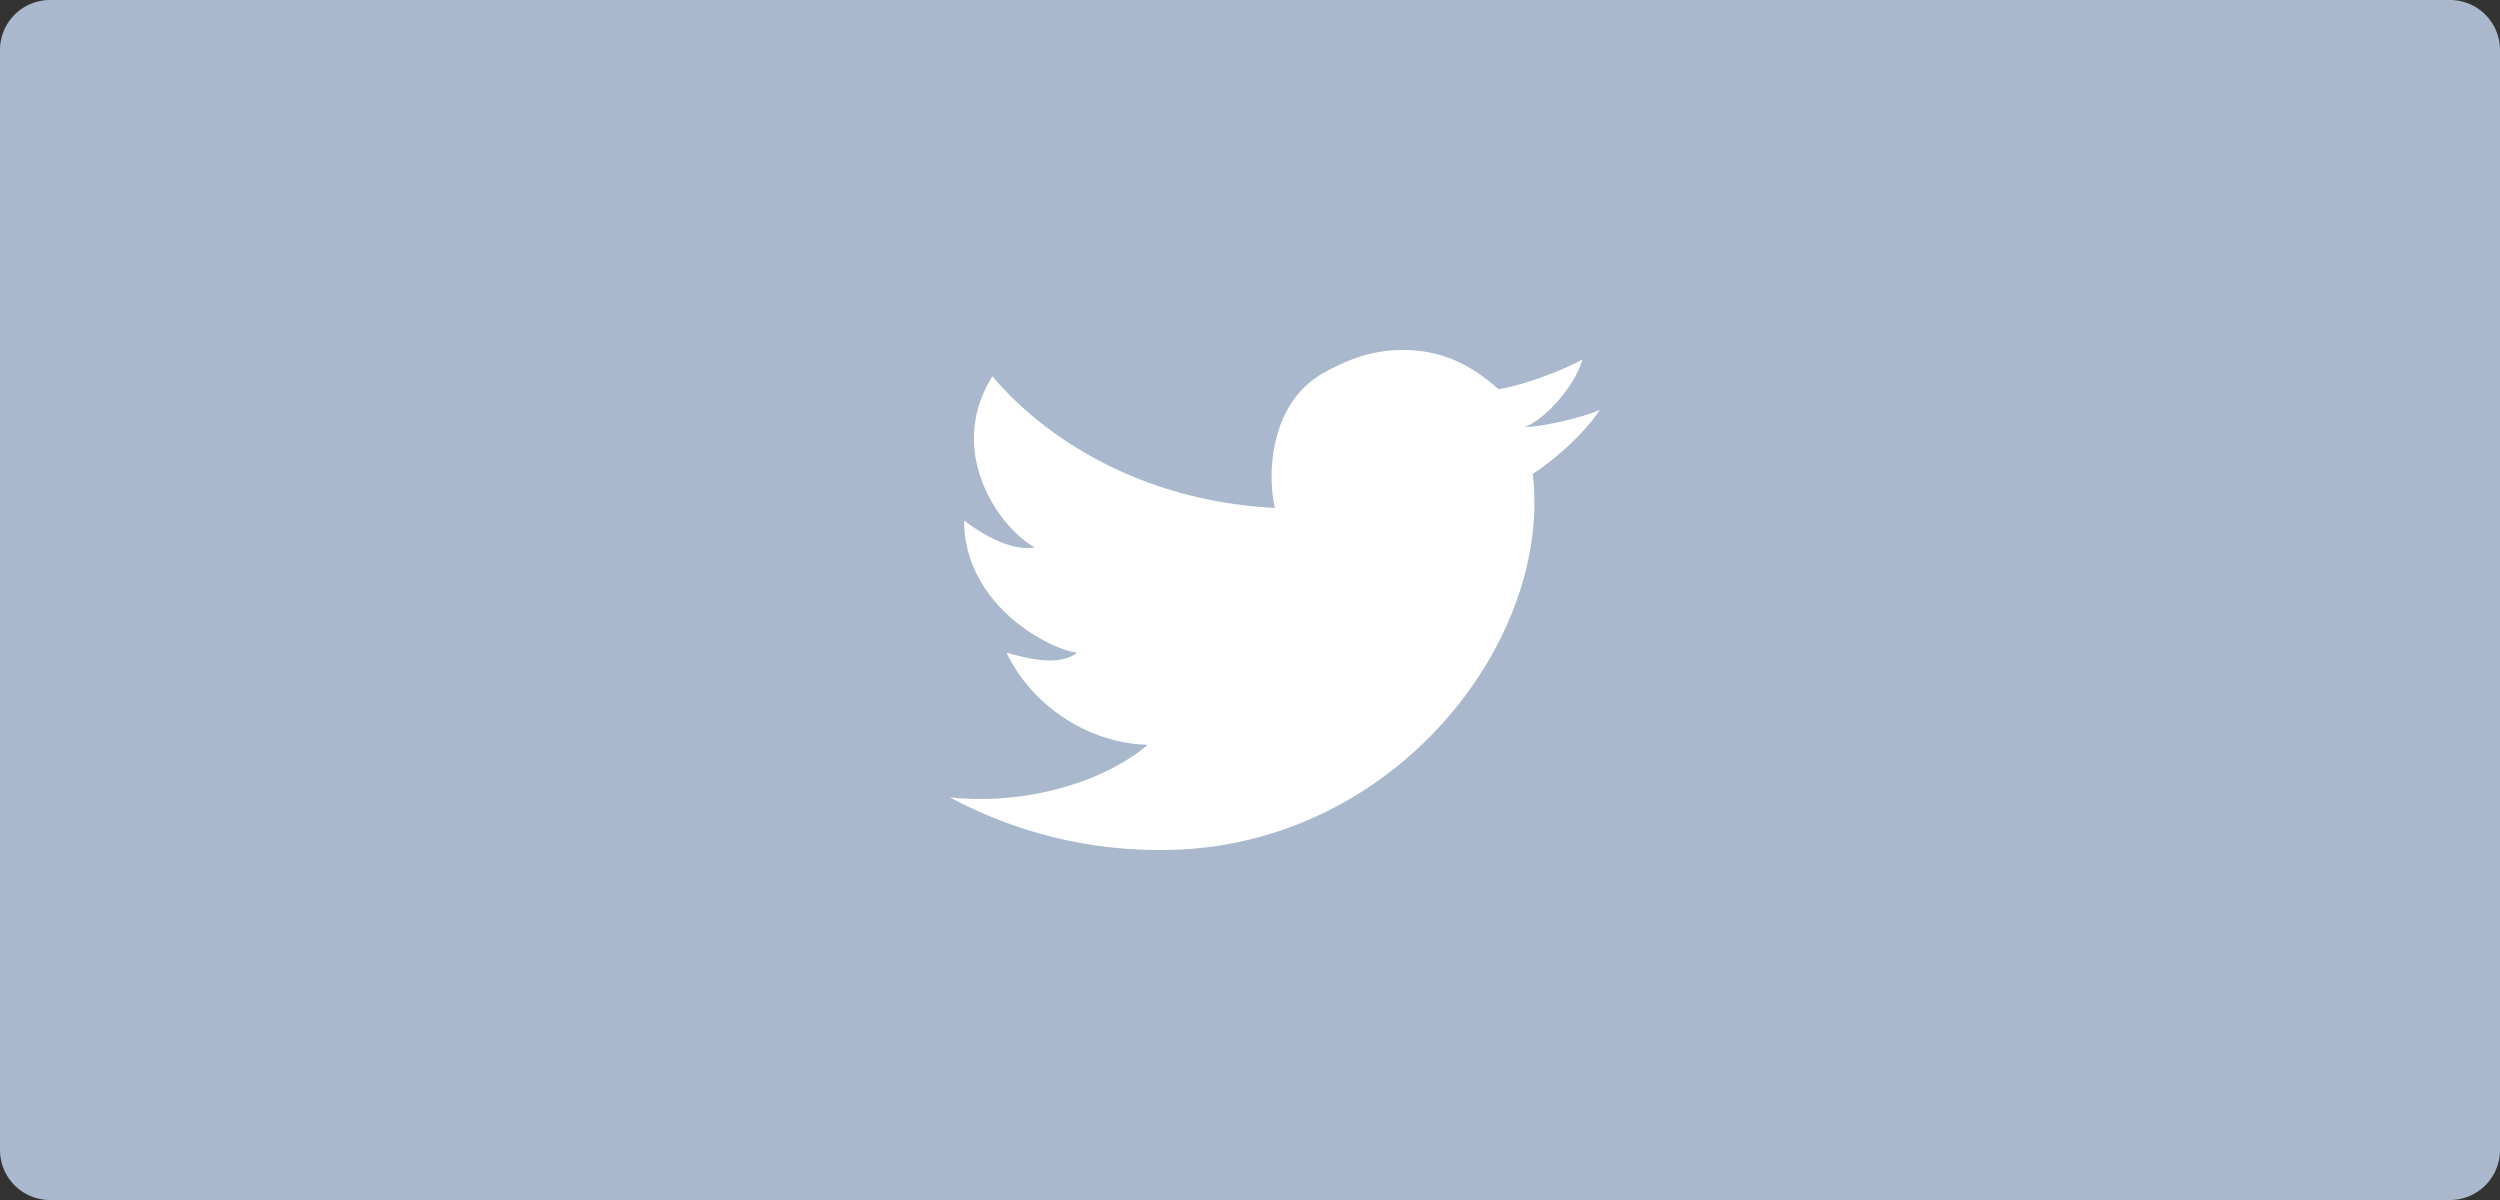 <svg xmlns="http://www.w3.org/2000/svg" width="50" height="24" viewBox="0 0 50 24">
    <rect x="0" y="0" width="50" height="24" fill="#333333" stroke="none"/>
    <g fill="none" fill-rule="evenodd">
        <path fill="#A9B8CD" d="M1 0h48a1 1 0 0 1 1 1v22a1 1 0 0 1-1 1H1a1 1 0 0 1-1-1V1a1 1 0 0 1 1-1z"/>
        <path fill="#FFF" fill-rule="nonzero" d="M19.848 7.526c1.088 1.287 3.037 2.501 5.652 2.632-.144-.56-.158-2.076.982-2.706.51-.282.993-.452 1.562-.452.714 0 1.3.228 1.925.783.508-.069 1.456-.448 1.681-.598-.146.524-.733 1.196-1.156 1.355.389-.001 1.244-.217 1.506-.345-.364.544-.998 1.065-1.346 1.281.403 3.353-2.806 7.52-7.415 7.524A8.828 8.828 0 0 1 19 15.947c1.473.16 3.05-.283 3.957-1.052-1.143-.024-2.3-.741-2.827-1.843.573.166 1.1.25 1.413 0-.533-.055-2.26-.936-2.26-2.643.397.306.968.622 1.413.538-.727-.4-1.784-1.928-.848-3.42z"/>
    </g>
</svg>
